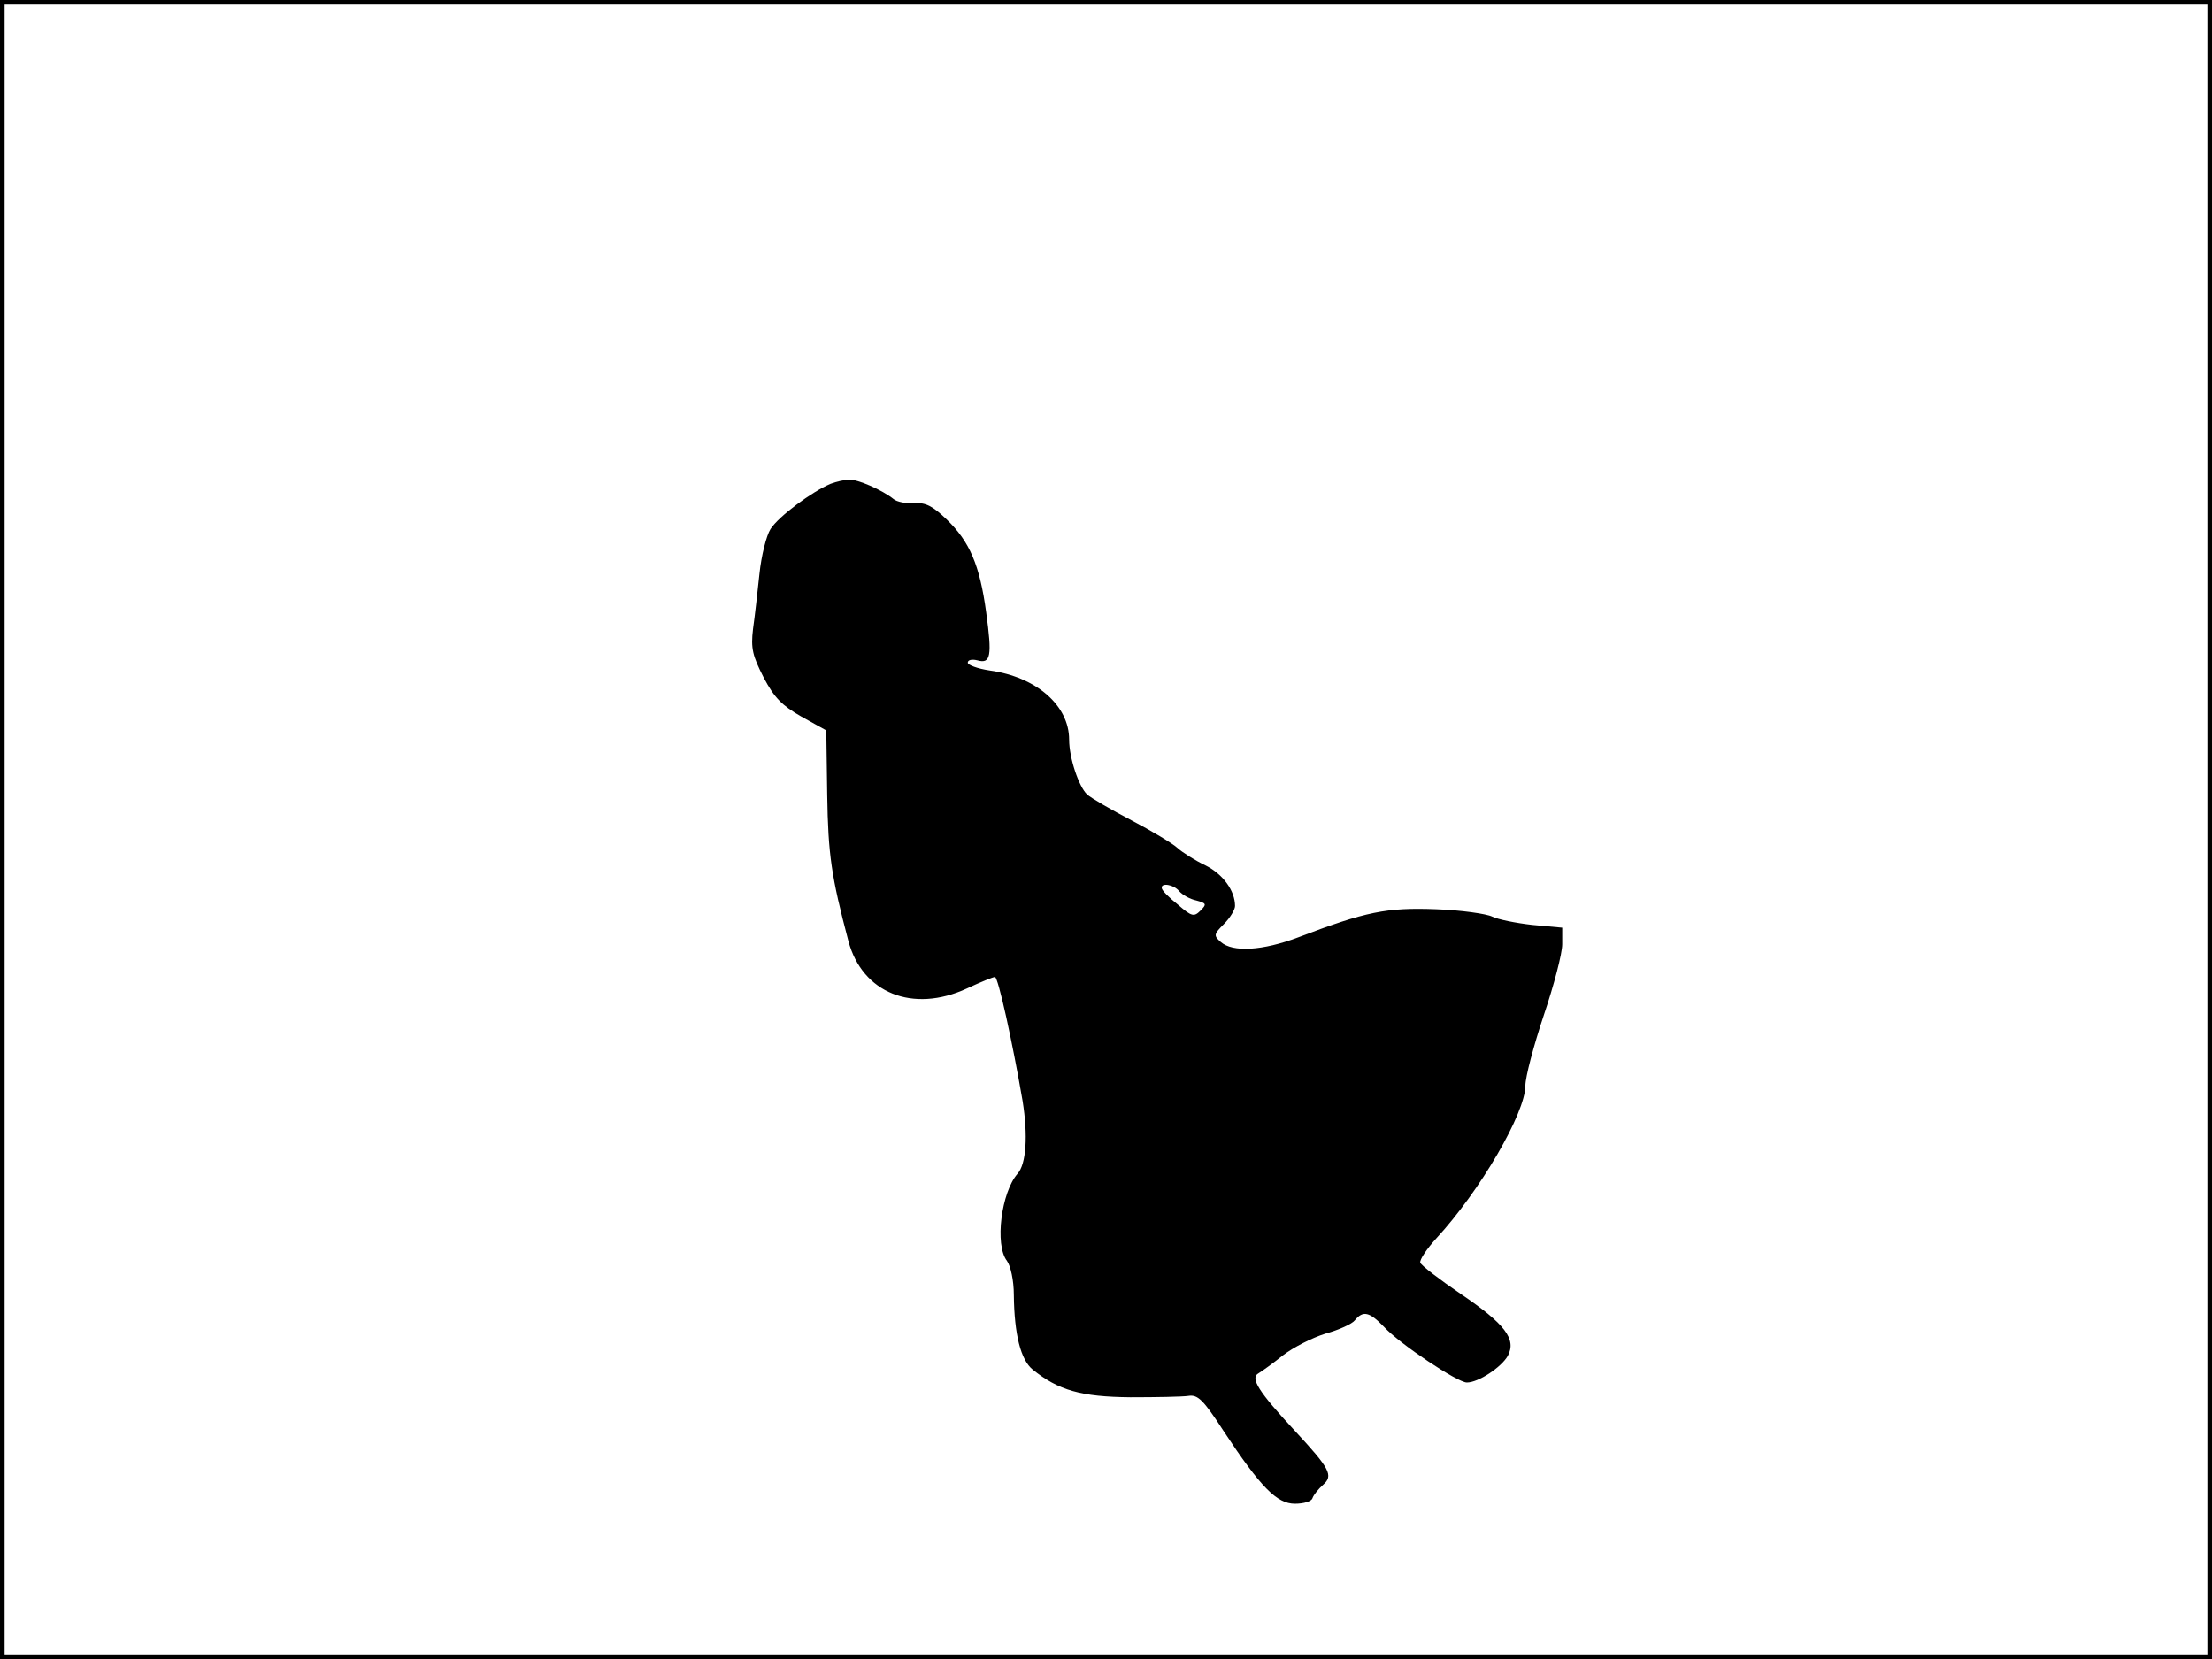 <?xml version="1.0" standalone="no"?>
<!DOCTYPE svg PUBLIC "-//W3C//DTD SVG 20010904//EN"
 "http://www.w3.org/TR/2001/REC-SVG-20010904/DTD/svg10.dtd">
<svg version="1.0" xmlns="http://www.w3.org/2000/svg"
 width="480pt" height="360pt" viewBox="0 0 480 360"
 preserveAspectRatio="xMidYMid meet">
<rect width="1" height="360" fill="#000000"/>
<rect x="479" width="1" height="360" fill="#000000"/>
<rect width="480" height="1" fill="#000000"/>
<rect y="359" width="480" height="1" fill="#000000"/>
<g transform="translate(0,360) scale(0.1,-0.1)"
fill="#000000" stroke="none">
<path d="M1802 2550 c-40 -17 -112 -70 -130 -98 -9 -14 -20 -58 -24 -97 -4
-38 -10 -92 -14 -120 -5 -42 -1 -58 23 -105 23 -44 40 -61 82 -85 l54 -30 2
-140 c2 -130 9 -177 46 -317 30 -113 140 -157 257 -103 30 14 57 25 61 25 7 0
38 -141 60 -269 12 -75 8 -137 -11 -158 -35 -40 -50 -154 -23 -189 8 -11 15
-42 15 -74 1 -86 15 -141 41 -162 56 -45 105 -59 212 -60 56 0 113 1 126 3 20
3 32 -8 76 -76 81 -123 116 -158 155 -158 19 0 36 5 38 12 3 8 13 20 23 29 23
20 15 35 -61 117 -79 85 -98 115 -79 125 8 5 32 22 53 39 22 17 63 38 92 47
29 8 58 21 64 29 18 22 32 18 63 -14 35 -38 160 -121 180 -121 25 0 75 33 89
58 19 36 -6 69 -102 134 -47 32 -86 62 -88 68 -2 6 14 30 35 53 95 103 193
272 193 331 0 19 18 87 40 153 22 65 40 134 40 154 l0 36 -65 6 c-36 4 -75 12
-87 18 -12 6 -67 14 -122 16 -107 4 -152 -5 -299 -61 -77 -29 -142 -33 -168
-10 -16 14 -15 17 7 39 13 13 24 31 24 39 0 33 -26 69 -64 88 -23 11 -50 28
-61 38 -11 10 -56 37 -100 60 -44 23 -87 48 -96 56 -18 17 -39 79 -39 119 0
74 -71 136 -172 150 -27 4 -48 12 -48 17 0 6 9 8 21 5 29 -8 32 9 19 104 -14
103 -36 154 -86 202 -30 29 -46 37 -70 35 -18 -1 -38 3 -45 9 -25 20 -78 43
-96 42 -10 0 -28 -4 -41 -9z m757 -884 c7 -8 23 -17 37 -20 22 -6 23 -8 9 -22
-14 -14 -19 -13 -49 13 -19 15 -35 31 -35 36 -2 12 26 8 38 -7z"/>
</g>
</svg>
